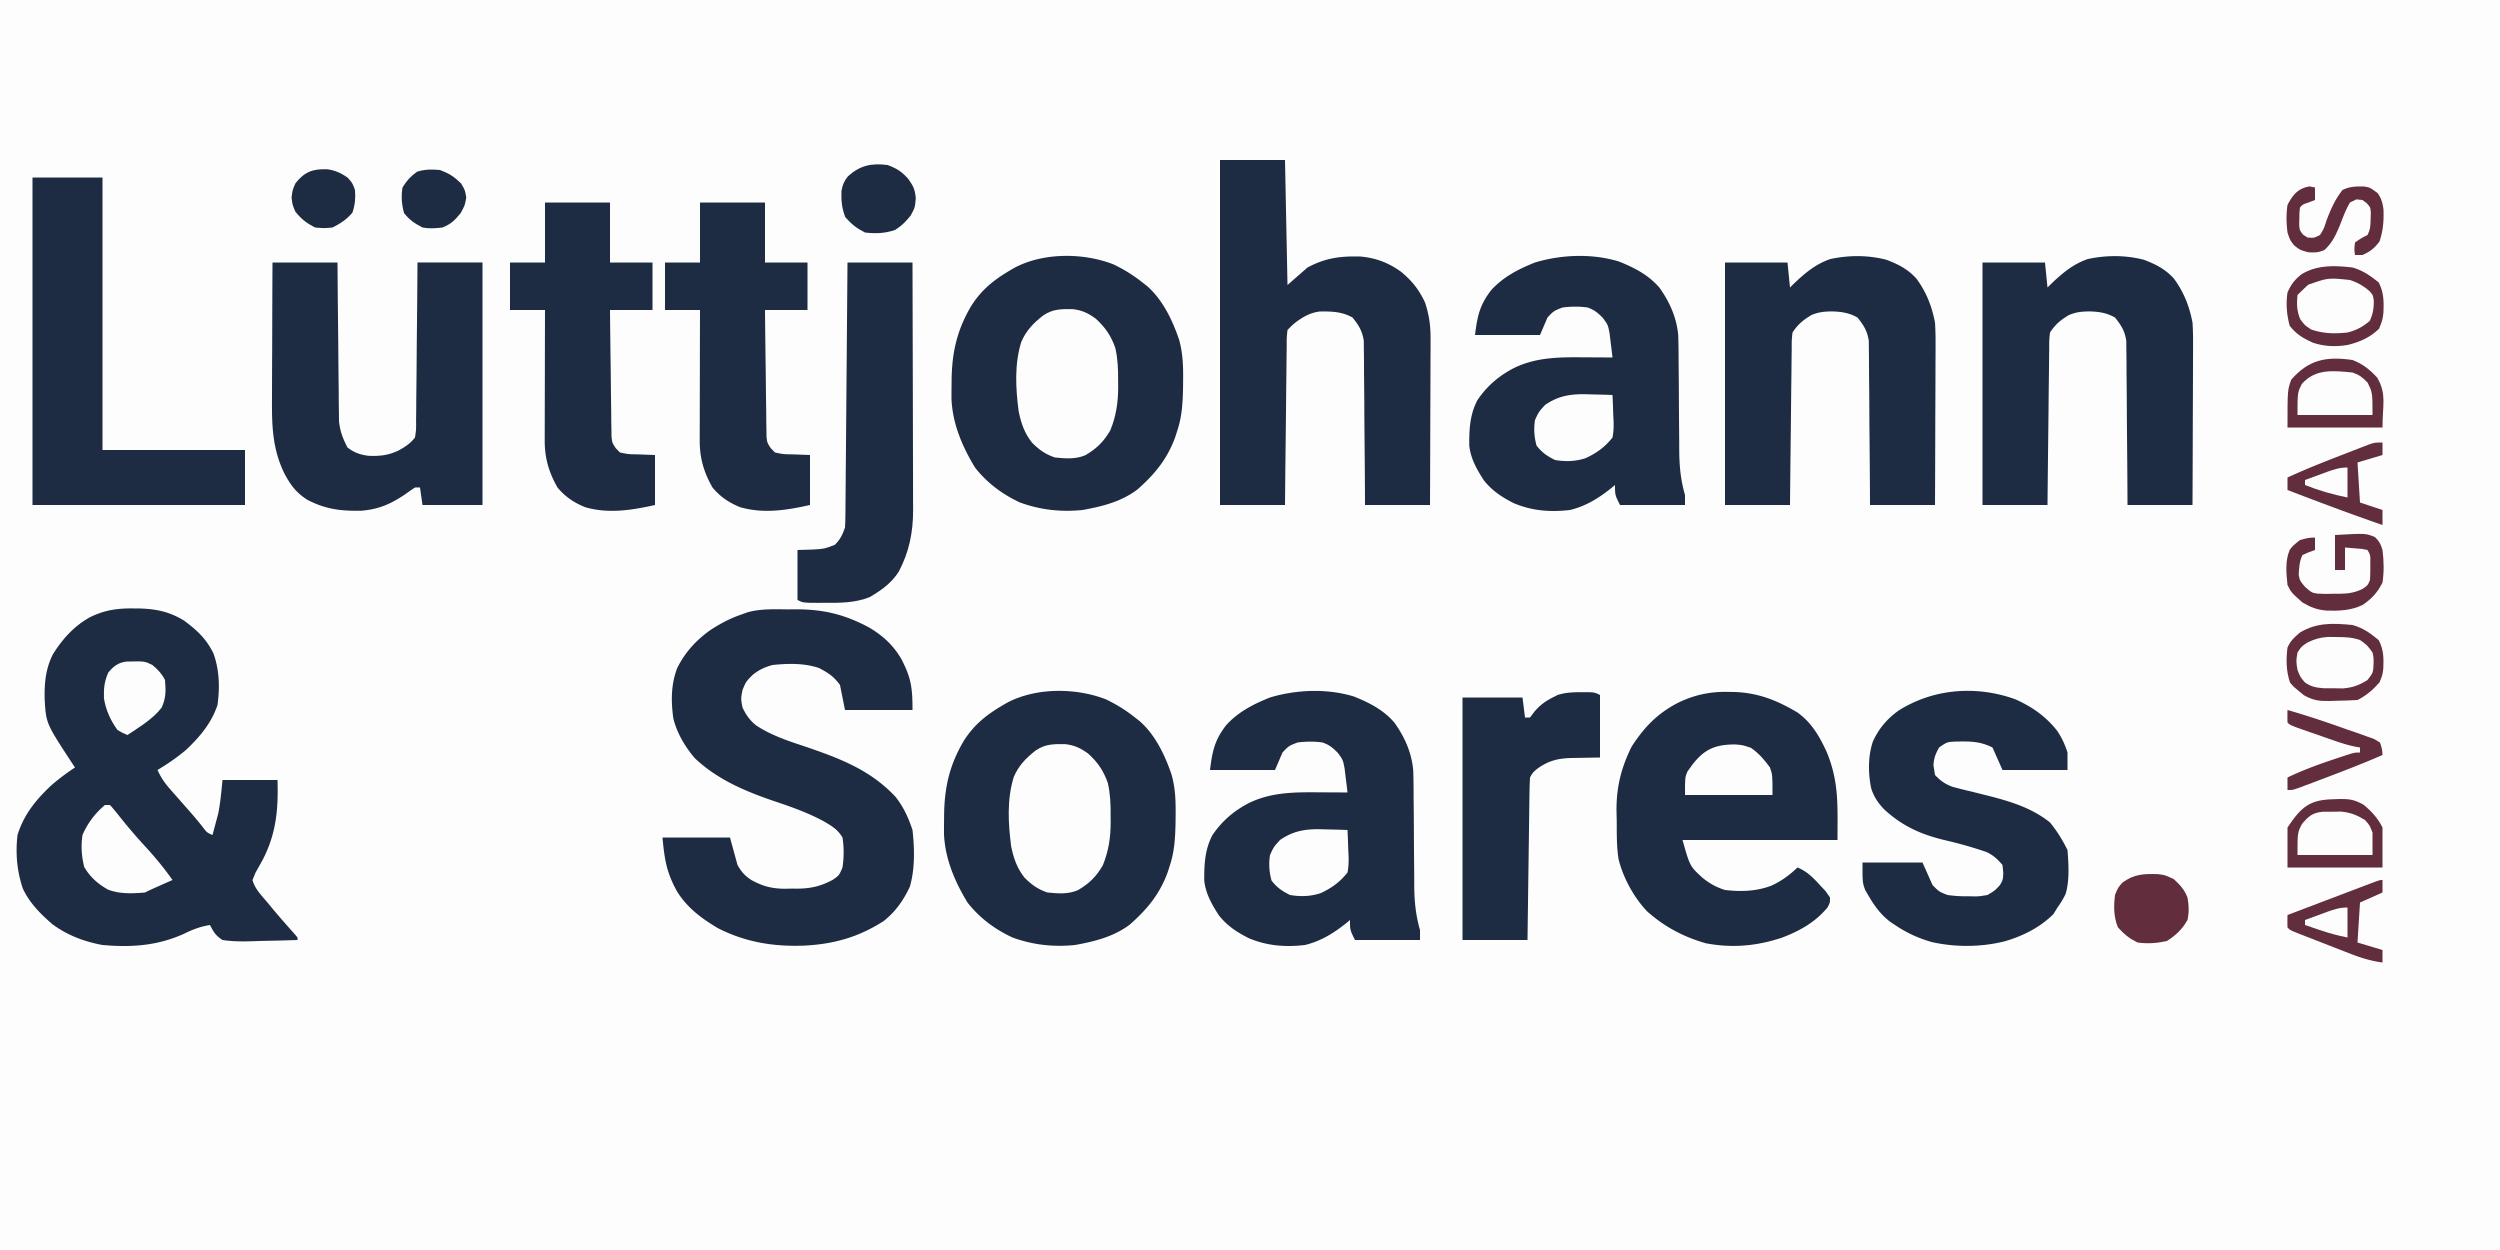 <?xml version="1.0" standalone="no"?>
<!DOCTYPE svg PUBLIC "-//W3C//DTD SVG 1.1//EN" "http://www.w3.org/Graphics/SVG/1.1/DTD/svg11.dtd">
<svg xmlns="http://www.w3.org/2000/svg" width="1000" height="500" viewBox="0 0 1000 500"><path fill="#fefdfd" d="M0 0h1000v500H0z"/><path fill="#1d2c42" d="m53.313 243.375 2.787.023c6.608.215 11.795 1.343 17.517 4.84 5.197 3.843 8.995 7.356 11.82 13.262C87.78 268.22 87.96 274.988 87 282c-2.443 7.29-7.084 12.76-12.61 17.984-3.583 3.021-7.38 5.598-11.39 8.016 1.318 2.863 2.78 5.1 4.863 7.46.558.638 1.115 1.275 1.69 1.93l1.76 1.985 3.425 3.898 1.67 1.894a213 213 0 0 1 4.385 5.247C82.735 333.03 82.735 333.03 85 334c.489-1.79.965-3.581 1.438-5.375l.808-3.023c.937-4.475 1.3-9.053 1.754-13.602h22c.379 11.49-.496 21.389-5.812 31.698a245 245 0 0 1-2.958 5.306L101 352c.944 3.633 3.817 6.394 6.188 9.25l2.414 2.914c2.68 3.17 5.407 6.29 8.183 9.375L119 375v1q-6.27.222-12.543.33-2.131.044-4.262.123c-4.445.158-8.783.224-13.195-.453-2.737-1.799-3.465-3.038-5-6-3.793.607-6.811 1.743-10.25 3.438C63.122 378.308 52.594 379.03 41 378c-7.328-1.348-13.896-3.831-19.934-8.234-4.815-4.115-9.371-8.679-12.003-14.516C6.765 348.223 6.165 341.356 7 334c2.556-8.184 7.342-14.06 13.52-19.863A88 88 0 0 1 30 307l-1.39-2.09c-10.162-15.561-10.162-15.561-10.731-24.894-.19-6.456.332-12.52 3.308-18.336 3.79-6.077 8.427-11.227 14.718-14.745 5.841-2.89 10.932-3.64 17.408-3.56M442.355 279.738c4.237 2.021 7.972 4.342 11.645 7.262.615.478 1.23.956 1.863 1.45 6.25 5.5 10.137 13.625 12.77 21.426 1.506 5.332 1.678 10.484 1.617 15.999l-.023 2.686c-.099 6.01-.355 11.685-2.227 17.439l-.93 2.906c-3.214 8.779-8.17 14.771-15.125 20.906C445.47 374.7 437.863 376.585 430 378c-8.64.875-16.828-.03-25-3-7.077-3.297-13.185-7.829-18-14-5.084-8.347-8.985-17.513-9.398-27.367q-.02-2.754.023-5.508l.03-2.925c.236-10.81 2.308-19.432 7.825-28.802 4.622-7.294 10.102-11.182 17.52-15.398 11.513-6.008 27.367-5.936 39.355-1.262M445.355 105.738c4.237 2.021 7.972 4.342 11.645 7.262.615.478 1.23.956 1.863 1.45 6.25 5.5 10.137 13.625 12.77 21.426 1.506 5.332 1.678 10.484 1.617 15.999l-.023 2.686c-.099 6.01-.355 11.685-2.227 17.439l-.93 2.906c-3.214 8.779-8.17 14.771-15.125 20.906C448.47 200.7 440.863 202.585 433 204c-8.64.875-16.828-.03-25-3-7.077-3.297-13.185-7.829-18-14-5.084-8.347-8.985-17.513-9.398-27.367q-.02-2.754.023-5.508l.03-2.925c.236-10.81 2.308-19.432 7.825-28.802 4.622-7.294 10.102-11.182 17.52-15.398 11.513-6.008 27.367-5.936 39.355-1.262M315.375 243.75l3.29-.023c10.964.026 19.313 2.101 29.022 7.293 5.575 3.333 9.553 7.009 12.868 12.605C364.43 271.158 365 274.875 365 284h-27l-2-10c-2.501-3.458-4.673-4.828-8.437-6.812-6.008-1.984-12.333-1.834-18.563-1.188-3.127.852-5.484 1.958-8 4-2.623 2.684-2.623 2.684-4 6-.667 3.5-.667 3.5 0 7 1.447 3.015 2.882 5.11 5.515 7.205 6.263 4.107 13.043 6.253 20.11 8.608 13.51 4.645 25.651 9.255 35.602 19.945 3.224 4.077 5.13 8.31 6.773 13.242.823 7.473 1.028 15.43-1.059 22.676-2.57 5.482-5.759 10.06-10.554 13.797-10.047 6.429-19.829 9.147-31.614 9.777-12.387.448-23.443-1.312-34.648-7-6.58-3.944-12.016-7.964-16.203-14.488-4.222-7.633-5.084-12.54-5.922-21.762h27l3 11c1.613 2.807 2.942 4.315 5.64 6.061 4.568 2.492 8.274 3.433 13.475 3.437l2.447-.06 2.46.021c5.39-.057 9.19-.967 13.978-3.459 2.65-1.832 2.65-1.832 4-5 .604-4.106.623-7.895 0-12-1.986-3.263-4.075-4.447-7.3-6.375-6.288-3.415-12.749-5.732-19.512-8-11.71-3.959-23.245-8.737-32.317-17.414-3.876-4.58-7.018-9.877-8.512-15.715-.994-6.908-.986-13.74 1.547-20.308 3.15-6.3 7.412-10.946 13.094-15.063 3.904-2.557 7.61-4.551 12-6.125l2.934-1.059c5.377-1.51 10.9-1.23 16.441-1.191M488 64h26l1 50 8-7c7.208-3.85 13.225-4.633 21.379-4.379 6.169.646 10.808 2.402 15.867 5.957 4.472 3.644 7.33 7.2 9.754 12.422 1.679 5.01 2.245 9.314 2.227 14.588v2.19a1169 1169 0 0 1-.032 7.093l-.008 4.947q-.014 6.483-.05 12.966c-.02 4.418-.03 8.835-.04 13.253-.02 8.654-.056 17.309-.097 25.963h-26l-.028-6.239c-.034-6.813-.09-13.626-.156-20.44-.04-4.13-.072-8.259-.087-12.388-.015-3.988-.05-7.976-.097-11.963a496 496 0 0 1-.024-4.557c-.002-2.133-.03-4.265-.062-6.398l-.027-3.674c-.623-4.009-2.001-6.195-4.519-9.341-4.275-2.383-8.396-2.466-13.203-2.395-3.743.528-6.192 1.94-9.238 4.106-1.684 1.351-1.684 1.351-3.559 3.289-.333 3.036-.333 3.036-.319 6.653l-.03 2.07c-.031 2.261-.048 4.523-.065 6.785q-.028 2.35-.059 4.7c-.051 4.126-.09 8.252-.128 12.379-.04 4.21-.091 8.418-.141 12.628-.097 8.261-.18 16.523-.258 24.785h-26zM541.625 278.625c6.166 2.472 11.775 5.353 16.156 10.445 4.102 5.772 6.832 11.857 7.507 18.96.12 3.494.153 6.978.153 10.474l.04 3.872q.05 5.063.072 10.126.032 7.129.101 14.258.037 3.785.044 7.569c.055 6.277.571 11.646 2.302 17.671v4h-26c-2-4-2-4-2-8l-1.398 1.172c-5.145 4.107-10.16 7.247-16.602 8.828-7.956.906-15.122.374-22.531-2.742-4.732-2.411-8.732-5.003-12-9.246-2.8-4.322-5.212-8.623-5.77-13.809-.026-6.522.22-12.347 3.301-18.203 3.96-5.784 8.764-9.852 15-13 9.052-4.217 18.18-4.142 28-4.062l3.215.013q3.893.018 7.785.049c-.23-2.065-.485-4.127-.75-6.187l-.422-3.481c-.65-3.394-.65-3.394-2.656-6.133-2.08-2.106-3.4-3.24-6.172-4.199-3.382-.48-6.612-.423-10 0-3.518 1.373-3.518 1.373-6 4l-3 7h-26c.963-7.701 1.862-11.855 6.398-17.848 4.839-5.37 10.949-8.496 17.602-11.152 10.616-3.197 22.967-3.663 33.625-.375M647.625 104.625c6.166 2.472 11.775 5.353 16.156 10.445 4.102 5.772 6.832 11.857 7.507 18.96.12 3.494.153 6.978.153 10.474l.04 3.872q.05 5.063.072 10.126.032 7.129.101 14.258.037 3.784.044 7.569c.055 6.277.571 11.646 2.302 17.671v4h-26c-2-4-2-4-2-8l-1.398 1.172c-5.145 4.107-10.16 7.247-16.602 8.828-7.956.906-15.122.374-22.531-2.742-4.732-2.411-8.732-5.003-12-9.246-2.8-4.322-5.212-8.623-5.77-13.809-.026-6.522.22-12.347 3.301-18.203 3.96-5.784 8.764-9.852 15-13 9.052-4.217 18.18-4.142 28-4.062l3.215.013q3.893.018 7.785.049c-.23-2.065-.485-4.127-.75-6.187l-.422-3.481c-.65-3.394-.65-3.394-2.656-6.133-2.08-2.106-3.4-3.24-6.172-4.199-3.382-.48-6.612-.423-10 0-3.518 1.373-3.518 1.373-6 4l-3 7h-26c.963-7.701 1.862-11.855 6.398-17.848 4.839-5.37 10.949-8.496 17.602-11.152 10.616-3.197 22.967-3.663 33.625-.375M690.938 276.75l2.145.025c9.823.21 17.473 3.205 25.917 8.225 5.701 4.12 8.797 9.537 11.71 15.855 4.946 12.063 4.29 21.28 4.29 35.145h-62c2.965 10.485 2.965 10.485 7.938 15.063 2.856 2.323 5.548 3.816 9.062 4.937 6.35.716 12.417.566 18.438-1.687 4.131-1.881 7.275-4.2 10.562-7.313 3.787 1.55 6.065 3.883 8.813 6.875l2.457 2.617L732 359c0 2.074 0 2.074-1 4-4.95 5.913-10.91 9.242-18.008 11.992-10.197 3.435-20.04 4.32-30.637 2.32-8.93-2.542-16.623-6.608-23.543-12.812-5.252-5.52-9.57-13.413-11.381-20.831-.84-5.206-.7-10.47-.744-15.731l-.087-3.53c-.07-9.514 1.845-17.219 6.04-25.74 5.025-7.744 10.202-13.183 18.423-17.48 6.488-3.164 12.667-4.54 19.875-4.438M857.484 103.883c4.771 1.792 8.627 3.757 12.078 7.555 3.978 5.412 6.159 10.981 7.438 17.562.163 2.532.236 5.072.227 7.61v2.16c0 2.327-.016 4.653-.032 6.98l-.008 4.876q-.014 6.381-.05 12.763c-.02 4.351-.03 8.702-.04 13.052-.02 8.52-.056 17.04-.097 25.559h-26l-.028-6.239c-.034-6.813-.09-13.626-.156-20.44-.04-4.13-.072-8.259-.087-12.388-.015-3.988-.05-7.976-.097-11.963a496 496 0 0 1-.024-4.557c-.002-2.133-.03-4.265-.062-6.398l-.027-3.674c-.623-4.009-2.001-6.195-4.519-9.341-3.395-1.892-6.453-2.343-10.312-2.437-3.064.05-5.279.265-8.11 1.453-3.401 2.06-5.343 3.632-7.578 6.984-.33 3.095-.33 3.095-.319 6.675l-.03 2.04c-.031 2.224-.048 4.448-.065 6.672l-.059 4.628c-.051 4.059-.09 8.118-.128 12.177-.04 4.142-.091 8.285-.141 12.427-.097 8.127-.18 16.254-.258 24.381h-26v-97h25l1 10 1.617-1.61c4.445-4.213 8.623-7.738 14.457-9.761 7.478-1.607 15.002-1.623 22.41.254M754.484 103.883c4.771 1.792 8.627 3.757 12.078 7.555 3.978 5.412 6.159 10.981 7.438 17.562.163 2.532.236 5.072.227 7.61v2.16c0 2.327-.016 4.653-.032 6.98l-.008 4.876q-.014 6.381-.05 12.763c-.02 4.351-.03 8.702-.04 13.052-.02 8.52-.056 17.04-.097 25.559h-26l-.028-6.239c-.034-6.813-.09-13.626-.156-20.44-.04-4.13-.072-8.259-.087-12.388-.015-3.988-.05-7.976-.097-11.963a496 496 0 0 1-.024-4.557c-.002-2.133-.03-4.265-.062-6.398l-.027-3.674c-.623-4.009-2.001-6.195-4.519-9.341-3.395-1.892-6.453-2.343-10.312-2.437-3.064.05-5.279.265-8.11 1.453-3.401 2.06-5.343 3.632-7.578 6.984-.33 3.095-.33 3.095-.319 6.675l-.03 2.04c-.031 2.224-.048 4.448-.065 6.672l-.059 4.628c-.051 4.059-.09 8.118-.128 12.177-.04 4.142-.091 8.285-.141 12.427-.097 8.127-.18 16.254-.258 24.381h-26v-97h25l1 10 1.617-1.61c4.445-4.213 8.623-7.738 14.457-9.761 7.478-1.607 15.002-1.623 22.41.254M109 105h26l.044 6.04q.079 9.902.192 19.804c.044 4.001.084 8.002.11 12.002q.041 5.798.117 11.594.025 2.205.035 4.412c.01 2.068.037 4.135.07 6.203l.033 3.56c.48 4.079 1.528 6.733 3.399 10.385 2.758 2.085 4.918 2.855 8.332 3.313 4.495.22 8.025-.172 12.106-2.125 2.622-1.43 4.736-2.811 6.562-5.188.476-3.13.476-3.13.432-6.766l.031-2.07c.03-2.257.04-4.513.049-6.77l.054-4.695c.048-4.118.077-8.236.104-12.354.03-4.203.076-8.406.121-12.609.086-8.245.152-16.49.209-24.736h26v97h-24l-1-7h-2c-1.379.9-2.729 1.846-4.062 2.813-5.667 3.804-10.458 5.896-17.301 6.468-8.17.21-14.538-.595-21.75-4.394-4.482-2.861-6.812-6.059-9.262-10.762-4.783-10.02-4.897-19.342-4.82-30.219l.008-4.674q.014-6.116.05-12.23c.02-4.17.03-8.34.04-12.51.02-8.164.056-16.328.097-24.492M806.2 279.738c6.618 2.982 12.057 6.758 16.581 12.477 1.932 2.83 3.171 5.525 4.219 8.785v7h-26l-4-9c-5.102-2.551-9.058-2.47-14.691-2.371-3.481.161-3.481.161-6.684 2.371-1.477 2.727-2.004 4.076-2.25 7.063L774 310c2.12 2.247 4.077 3.668 6.998 4.719 2.343.658 4.694 1.231 7.064 1.781q2.565.639 5.125 1.285l2.504.626c8.665 2.212 17.27 4.876 24.309 10.589 2.83 3.418 5.02 7.04 7 11 .431 5.786.88 11.972-.754 17.594A37.3 37.3 0 0 1 823 363l-1.625 2.625c-5.325 5.325-12.131 8.732-19.312 10.852-9.484 2.406-19.838 2.494-29.375.336-5.398-1.537-10.038-3.68-14.688-6.813l-1.898-1.27c-4.594-3.48-7.226-7.78-10.036-12.753C745 353 745 353 745 345h24l4 9c2.616 2.678 2.616 2.678 6 4 2.856.388 5.228.564 8.063.5.694.015 1.388.03 2.103.047 2.353.027 2.353.027 5.834-.547 2.935-1.758 2.935-1.758 5-4 1.175-2.06 1.175-2.06 1.313-4.875L801 346c-1.909-2.294-3.564-3.78-6.234-5.125-5.56-1.934-11.106-3.468-16.828-4.812-9.55-2.285-17.08-5.641-24.313-12.364-2.466-2.578-4.124-5.075-5.176-8.484-1.21-5.967-1.256-12.721.676-18.527 2.322-5.169 5.583-9.001 10.137-12.352 14.01-8.93 31.296-10.262 46.937-4.598M13 71h28v109h57v22H13zM280 81h26v24h17v19h-17q.104 11.213.262 22.424.051 3.816.084 7.63c.034 3.654.086 7.308.142 10.962l.02 3.45.06 3.215.033 2.826c.26 2.563.26 2.563 1.716 4.787L310 181c3.416.703 3.416.703 7.188.75L324 182v20c-9.342 2.076-18.554 3.586-27.937.875-4.43-1.779-8.006-4.19-11.063-7.875-3.478-6.089-5.129-11.784-5.114-18.778v-3.518l.016-3.782.005-3.884q.006-5.1.024-10.2.014-5.208.02-10.416.016-10.211.049-20.422h-14v-19h14zM218 81h26v24h17v19h-17q.104 11.213.262 22.424.051 3.816.084 7.63c.034 3.654.086 7.308.142 10.962l.02 3.45.06 3.215.033 2.826c.26 2.563.26 2.563 1.716 4.787L248 181c3.416.703 3.416.703 7.188.75L262 182v20c-9.342 2.076-18.554 3.586-27.937.875-4.43-1.779-8.006-4.19-11.063-7.875-3.478-6.089-5.129-11.784-5.114-18.778v-3.518l.016-3.782.005-3.884q.006-5.1.024-10.2.014-5.208.02-10.416.016-10.211.049-20.422h-14v-19h14z"/><path fill="#1d2c42" d="M339 105h26q.07 20.694.104 41.387.014 9.609.047 19.219.032 9.278.039 18.557.004 3.534.021 7.07c.015 3.307.017 6.615.016 9.923l.022 2.934c-.027 8.954-1.567 16.662-5.765 24.613-2.989 4.626-6.868 7.34-11.546 10.11-5.937 2.4-11.884 2.343-18.188 2.312l-2.469.012c-6.028-.01-6.028-.01-8.281-1.137v-20l6.188-.187c4.566-.275 4.566-.275 8.753-1.887 2.144-2.13 3.106-4.067 4.059-6.926.1-1.46.146-2.922.158-4.385l.03-2.715.017-2.971.03-3.134q.046-5.137.081-10.275l.063-7.117q.082-9.373.153-18.747.077-9.56.161-19.123.161-18.766.307-37.533M632.625 276.875l2.914-.008C638 277 638 277 640 278v25c-9 .188-9 .188-11.785.208-4.576.171-7.83.818-11.778 3.218-2.183 1.477-3.252 2.204-4.437 4.574-.12 2.062-.177 4.128-.205 6.194l-.06 3.943q-.027 2.139-.051 4.277l-.063 4.363q-.083 5.745-.153 11.492-.077 5.861-.161 11.723-.161 11.505-.307 23.008h-26v-97h24l1 8h2l1.688-2.25c2.875-3.42 5.32-4.754 9.312-6.75 3.237-1.043 6.234-1.134 9.625-1.125"/><path fill="#fefdfd" d="M426.11 297.66c3.76.442 6.134 1.58 9.171 3.79 3.82 3.445 6.111 6.843 7.836 11.687 1.035 4.53 1.177 8.674 1.133 13.3l.023 2.448c-.02 6.13-.812 11.567-3.168 17.287-2.63 4.523-5.477 7.287-9.957 9.914-3.925 1.67-7.965 1.326-12.148.914-3.838-1.255-6.373-3.116-9.187-5.937-3.05-3.857-4.337-7.703-5.34-12.485-1.21-9.162-1.738-18.845 1.027-27.765 1.972-4.605 4.794-7.494 8.695-10.57 3.92-2.699 7.232-2.638 11.914-2.583M429.11 123.66c3.76.442 6.134 1.58 9.171 3.79 3.82 3.445 6.111 6.843 7.836 11.687 1.035 4.53 1.177 8.674 1.133 13.3l.023 2.448c-.02 6.13-.812 11.567-3.168 17.287-2.63 4.523-5.477 7.287-9.957 9.914-3.925 1.67-7.965 1.326-12.148.914-3.838-1.255-6.373-3.116-9.187-5.937-3.05-3.857-4.337-7.703-5.34-12.485-1.21-9.162-1.738-18.845 1.027-27.766 1.972-4.604 4.794-7.493 8.695-10.57 3.92-2.698 7.232-2.637 11.914-2.582M941 107c4.235 1.218 7.093 3.274 10.5 6 2.051 4.102 2.057 7.579 1.867 12.121C953 128 953 128 951.625 131.5c-3.792 3.611-7.572 5.228-12.625 6.5-4.893.745-9.089.624-13.812-.918-3.947-1.773-6.614-3.356-9.313-6.77-1.202-4.549-1.537-8.643-.875-13.312 1.444-3.25 2.798-5.033 5.555-7.25 6.235-3.854 13.368-3.567 20.445-2.75M941 250c4.302 1.196 7.093 3.252 10.5 6.063 1.982 3.882 1.994 7.034 1.82 11.347-.32 2.59-.32 2.59-1.508 5.527-2.581 2.938-5.303 5.309-8.812 7.063-2.931.178-5.817.278-8.75.313l-2.422.087c-4.273.046-6.46-.196-10.293-2.322-4.151-3.403-4.151-3.403-5.535-5.078-1.548-4.644-1.61-9.155-1-14 1.32-2.838 2.541-3.862 5-6 6.764-4.052 13.323-3.74 21-3"/><path fill="#622d3c" d="m933.75 319.688 2.133-.088c3.972-.048 5.903.282 9.488 2.255 3.247 2.65 5.749 5.385 7.629 9.145v16h-38v-16c5.585-8.377 8.942-11.18 18.75-11.312M941 144c4.16 1.604 6.958 3.857 9.938 7.125C954.716 157.792 953 161.881 953 171h-38c0-15 0-15 1.5-19.125 6.95-7.992 13.998-9.415 24.5-7.875"/><path fill="#fefdfd" d="M42 322h2c1.393 1.552 2.714 3.17 4 4.813a213 213 0 0 0 10.188 11.875C62.097 342.932 65.676 347.285 69 352l-1.898.84-2.477 1.098-2.46 1.09Q60.06 355.97 58 357c-5.007.432-10.132.666-14.875-1.187-4.122-2.391-6.977-4.9-9.437-9-1.062-4.345-1.356-8.377-.688-12.813a31.95 31.95 0 0 1 9-12M530 331.75l2.637.055c2.121.046 4.242.118 6.363.195.135 2.73.234 5.455.313 8.188l.126 2.33c.049 2.259.003 4.264-.439 6.482-3.024 3.839-6.366 6.237-10.754 8.27-4.106 1.335-8.002 1.44-12.246.73-3.214-1.607-5.17-2.943-7.375-5.75-.963-3.468-1.158-6.713-.625-10.25 1.5-3.25 1.5-3.25 4-6 5.82-4.02 11.086-4.526 18-4.25M636 157.75l2.637.055c2.121.046 4.242.118 6.363.195.135 2.73.234 5.455.313 8.188l.126 2.33c.049 2.259.003 4.264-.439 6.482-3.024 3.839-6.366 6.237-10.754 8.27-4.106 1.335-8.002 1.44-12.246.73-3.214-1.607-5.17-2.943-7.375-5.75-.963-3.468-1.158-6.713-.625-10.25 1.5-3.25 1.5-3.25 4-6 5.82-4.02 11.086-4.526 18-4.25"/><path fill="#622d3c" d="M863.117 349.648c2.883.352 2.883.352 6.446 2.04 2.58 2.448 4.114 4.003 5.437 7.312.587 3.146.665 5.861 0 9-2.092 3.69-4.729 6.21-8.312 8.438-3.966.83-7.662 1.137-11.688.562-3.363-1.681-5.404-3.325-7.875-6.125-1.684-4.302-1.673-8.315-1.125-12.875 1.188-2.937 1.188-2.937 3-5 4.747-3.39 8.423-3.505 14.117-3.352"/><path fill="#1d2c42" d="M355 66c3.73 1.363 5.65 2.613 8.313 5.563 2.037 2.943 2.652 4.078 3 7.687C366 83 366 83 364.25 86.25c-1.988 2.43-3.592 4.121-6.25 5.75-4.07 1.357-7.744 1.524-12 1-3.363-1.681-5.404-3.325-7.875-6.125-1.405-3.59-1.663-6.594-1.543-10.434.44-2.571 1.015-3.898 2.606-5.941 4.88-4.339 9.32-5.316 15.812-4.5"/><path fill="#fefdfd" d="M694.242 297.79c2.758.21 2.758.21 6.133 1.335 3.27 2.336 5.253 4.623 7.625 7.875 1 3 1 3 1 11h-35c0-7 0-7 .918-9.293 5.365-8.006 9.678-11.044 19.324-10.918"/><path fill="#622d3c" d="M953 177v5l-10 3 1 16 9 3v6c-12.765-4.417-25.397-9.142-38-14v-5c7.344-3.383 14.832-6.344 22.375-9.25l3.559-1.39 3.402-1.313 3.08-1.193C950 177 950 177 953 177M953 352v5l-9 4-1 16 10 3v5c-4.722-.617-8.925-1.948-13.332-3.687l-2.052-.796q-2.13-.828-4.258-1.664-3.268-1.282-6.544-2.548l-4.146-1.618-1.982-.77c-4.57-1.8-4.57-1.8-5.686-2.917a100 100 0 0 1 0-5q7.875-2.994 15.753-5.981l5.363-2.038q3.846-1.461 7.693-2.918l2.436-.928C951.886 352 951.886 352 953 352"/><path fill="#fefdfd" d="M50.488 264.629c7.462-.176 7.462-.176 10.532 1.422 2.128 1.755 3.742 3.473 4.98 5.949.362 4.347.438 6.998-1.312 11-3.511 4.655-8.925 7.764-13.688 11-1.828-.719-1.828-.719-4-2-2.796-3.826-4.691-8.018-5.422-12.707-.117-3.918.154-6.68 1.734-10.293 2.152-2.55 3.84-3.874 7.176-4.371"/><path fill="#622d3c" d="M934 214c12.386-.695 12.386-.695 16.043.879 1.702 1.672 2.288 2.816 2.957 5.121.541 4.409.66 8.602 0 13-2.037 4.063-4.222 6.452-8 9-4.68 2.229-9.214 2.36-14.316 2.25-3.92-.365-6.262-1.265-9.684-3.25-4.51-4.02-4.51-4.02-6-7-.492-4.693-1.006-9.68.906-14.09 1.219-1.597 1.219-1.597 4.094-3.91 3.313-.875 3.313-.875 6-1v5l-2.437.875L921 222c-1.282 2.563-1.316 5.008-1.523 7.832.436 2.415.436 2.415 2.515 4.898 2.659 2.327 2.659 2.327 4.932 2.715 2.213.156 4.36.14 6.576.055l2.262.008c3.589-.064 5.92-.357 9.207-1.914 2.132-1.44 2.132-1.44 3.031-3.594.096-1.664.13-3.333.125-5l.008-2.687c.018-2.34.018-2.34-1.133-4.313-2.126-.467-2.126-.467-4.562-.625L938 219v9h-4z"/><path fill="#fefdfd" d="M929.145 324.7c1.21-.005 2.42-.009 3.668-.012l3.644-.051c3.856.395 6.243 1.368 9.543 3.363 1.875 2.125 1.875 2.125 3 5v9h-30c0-9 0-9 1.813-12.437 2.676-3.136 4.18-4.467 8.332-4.864"/><path fill="#622d3c" d="M941 250c4.302 1.196 7.093 3.252 10.5 6.063 1.982 3.882 1.994 7.034 1.82 11.347-.32 2.59-.32 2.59-1.508 5.527-2.581 2.938-5.303 5.309-8.812 7.063-2.931.178-5.817.278-8.75.313l-2.422.087c-4.273.046-6.46-.196-10.293-2.322-4.151-3.403-4.151-3.403-5.535-5.078-1.548-4.644-1.61-9.155-1-14 1.32-2.838 2.541-3.862 5-6 6.764-4.052 13.323-3.74 21-3m-18 7c-2.417 1.583-2.417 1.583-4 4-.583 3.458-.583 3.458 0 7 1.12 2.839 1.12 2.839 3 5 2.584 1.751 4.302 2.026 7.46 2.3 1.293.005 2.584.009 3.915.012l3.898.051c3.978-.387 6.362-1.243 9.727-3.363 2.293-2.944 2.293-2.944 2.438-6.875.013-2.114.013-2.114-.438-4.125-2.167-3.002-2.167-3.002-5-5-3.316-1.105-5.885-1.168-9.375-1.187l-3.398-.043c-3.213.229-5.353.82-8.227 2.23"/><path fill="#fefdfd" d="M941 149c2.836.986 3.82 1.82 6 4 2 4 2 4 2 13h-30c0-9 0-9 1.75-12.437 5.408-6.16 12.556-5.295 20.25-4.563"/><path fill="#1d2c42" d="M176 68c3.539 1.318 5.672 2.68 8.375 5.313C186 76 186 76 186.5 78.937 186 82 186 82 184.313 85.188c-2.393 2.91-3.84 4.392-7.313 5.813-3.036.337-5.08.52-8 0-3.104-1.61-5.217-3.003-7.375-5.75-.959-3.452-1.199-6.73-.625-10.25 1.687-2.771 3.203-4.423 5.813-6.312 3.214-1.01 5.834-.977 9.187-.688"/><path fill="#622d3c" d="M941 107c4.235 1.218 7.093 3.274 10.5 6 2.051 4.102 2.057 7.579 1.867 12.121C953 128 953 128 951.625 131.5c-3.792 3.611-7.572 5.228-12.625 6.5-4.893.745-9.089.624-13.812-.918-3.947-1.773-6.614-3.356-9.313-6.77-1.202-4.549-1.537-8.643-.875-13.312 1.444-3.25 2.798-5.033 5.555-7.25 6.235-3.854 13.368-3.567 20.445-2.75m-17.687 6.875A141 141 0 0 0 919 118c-.348 3.693-.286 6.301 1.125 9.75 1.81 2.359 1.81 2.359 4.375 4.063 4.913 1.666 9.361 1.739 14.5 1.187 3.517-.878 6.18-2.285 8.938-4.687 1.274-2.775 1.657-5.292 1.554-8.344-.366-2.029-.366-2.029-1.734-3.563-2.45-2.096-4.703-3.388-7.758-4.406-8.702-.908-8.702-.908-16.687 1.875"/><path fill="#1d2c42" d="M131.008 67.715c3.166.453 5.353 1.505 7.992 3.285 1.938 2.125 1.938 2.125 3 5 .244 3.198.016 5.95-1 9-2.21 2.724-4.862 4.431-8 6-3.25.313-3.25.313-7 0-3.391-1.76-5.511-3.381-7.875-6.375C117 82 117 82 116.625 79c.375-3 .375-3 1.563-5.687 3.588-4.579 6.964-5.852 12.82-5.598"/><path fill="#622d3c" d="M923.875 74.563 926 75v5l-2.437.938c-2.454.825-2.454.825-3.563 2.062-.238 2.033-.238 2.033-.25 4.375l-.078 2.398c.177 2.277.177 2.277 1.531 4.079L923 95c2.586.214 2.586.214 5-1 1.56-2.543 1.56-2.543 2.563-5.687C932.308 83.7 933.96 79.878 937 76c2.908-1.454 5.513-1.454 8.734-1.387C948 75 948 75 951.062 77.25c1.556 2.26 1.955 3.868 2.34 6.61.143 4.578-.136 8.343-1.59 12.703-2.036 2.738-3.708 4.04-6.812 5.437h-3c-.312-2.312-.312-2.312 0-5 2.438-1.687 2.438-1.687 5-3 1.163-2.327 1.199-3.847 1.25-6.437l.078-2.372c-.158-2.267-.158-2.267-1.691-3.96L945 80l-2.437-.25L940 81c-1.695 2.851-2.808 5.912-4 9-1.674 3.953-3.076 7.176-6.312 10.063-2.688.937-2.688.937-6.25.874C920 100 920 100 917.625 98.126 916 96 916 96 915 93c-.47-3.742-.55-7.264 0-11 2.073-4.055 4.284-6.739 8.875-7.437M915 284c8.127 2.327 16.104 5.027 24.063 7.875l3.74 1.277 3.545 1.278 3.219 1.132L952 297c.853 2.66.853 2.66 1 5-8.107 3.538-16.35 6.693-24.625 9.813l-3.271 1.24-3.08 1.154-2.784 1.046C917 316 917 316 915 316v-5c6.006-2.892 12.123-5.142 18.438-7.25l2.44-.819C941.741 301 941.741 301 944 301v-2l-2.157-.387c-2.876-.62-5.55-1.46-8.327-2.425l-3.082-1.07L927.25 294l-3.23-1.117c-7.892-2.755-7.892-2.755-9.02-3.883a100 100 0 0 1 0-5"/><path fill="#fefdfd" d="M939 363v12c-3.974-.795-7.498-1.763-11.312-3.062l-3.239-1.098L922 370v-2q3.403-1.259 6.813-2.5l1.947-.723C933.65 363.73 935.9 363 939 363M939 187v12c-5.95-1.208-11.364-2.746-17-5v-2q3.403-1.259 6.813-2.5l1.947-.723C933.65 187.73 935.9 187 939 187"/></svg>